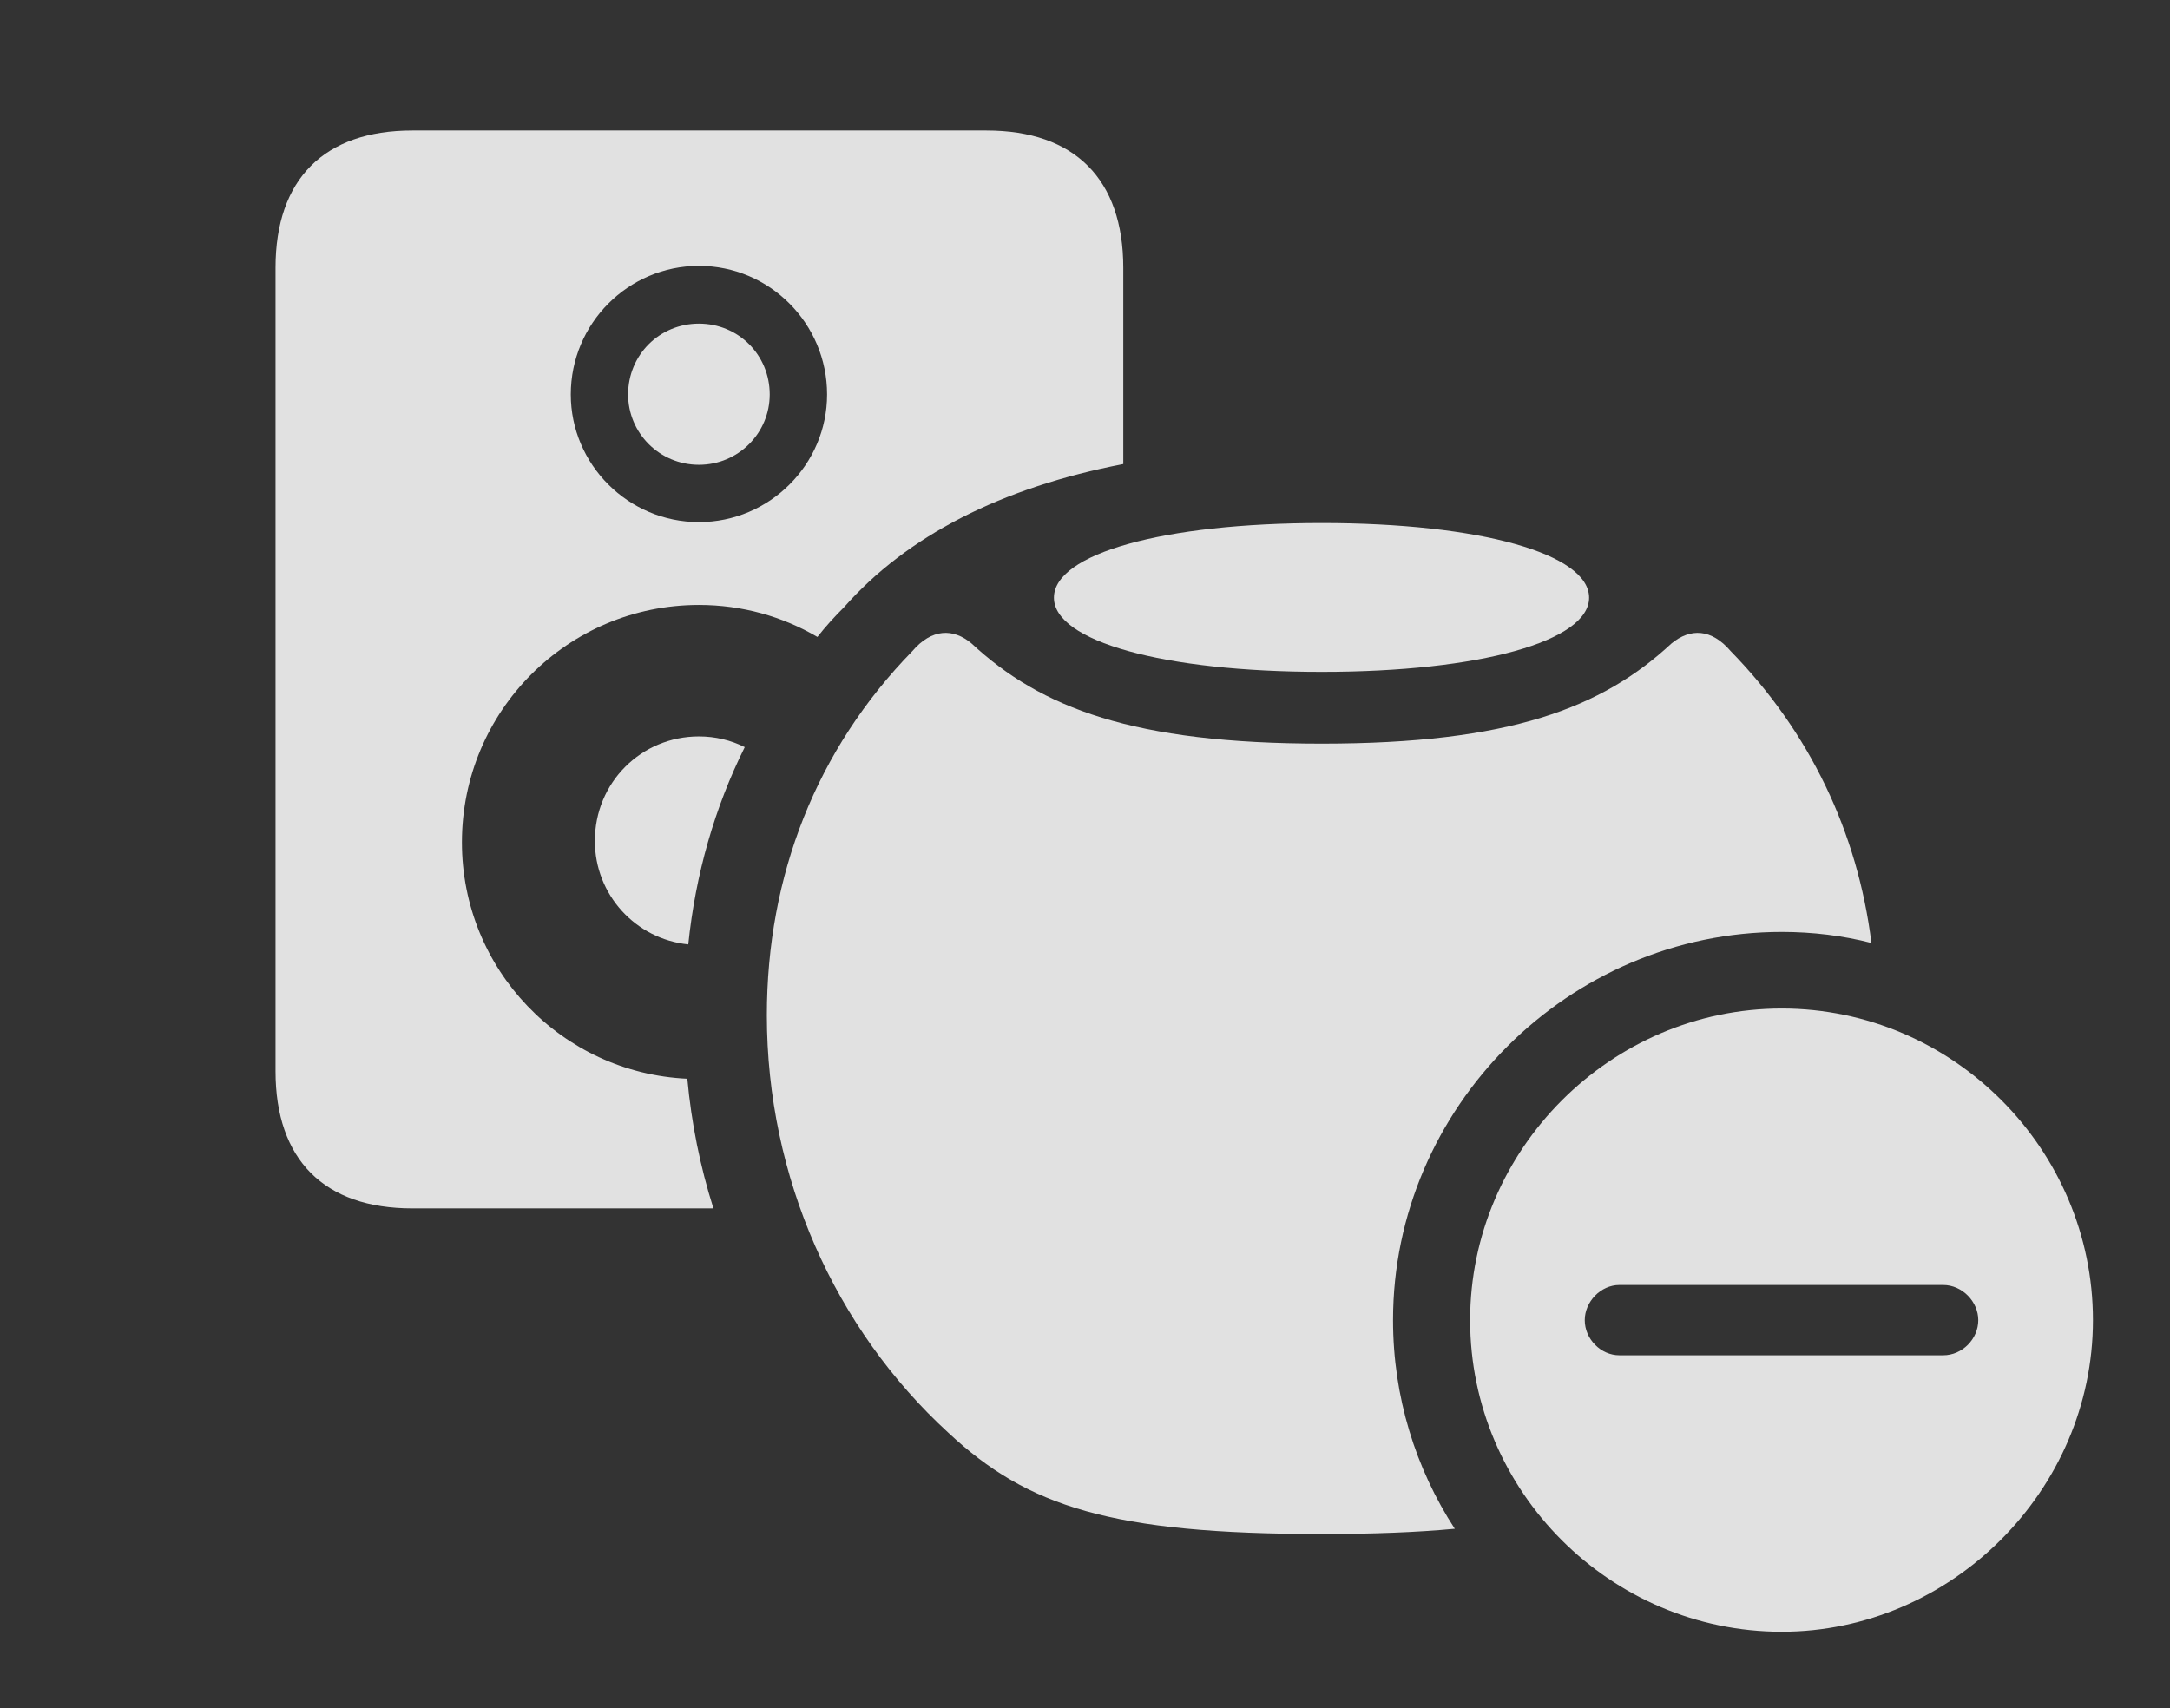 <?xml version="1.0" encoding="UTF-8"?>
<!--Generator: Apple Native CoreSVG 326-->
<!DOCTYPE svg
PUBLIC "-//W3C//DTD SVG 1.1//EN"
       "http://www.w3.org/Graphics/SVG/1.1/DTD/svg11.dtd">
<svg version="1.1" xmlns="http://www.w3.org/2000/svg" xmlns:xlink="http://www.w3.org/1999/xlink" viewBox="0 0 43.994 34.639">
 <rect x="0" y="0" width="43.994" height="34.639" fill="#333333" stroke="none"/>
 <g>
  <rect height="34.639" opacity="0" width="43.994" x="0" y="0"/>
  <path d="M22.773 5.43L22.773 9.409C20.293 9.889 18.39 10.863 17.109 12.315C16.919 12.505 16.737 12.703 16.572 12.915C15.867 12.501 15.045 12.266 14.17 12.266C11.514 12.266 9.365 14.414 9.365 17.08C9.365 19.657 11.387 21.756 13.935 21.873C14.017 22.773 14.195 23.654 14.464 24.502L8.359 24.502C6.572 24.502 5.586 23.516 5.586 21.719L5.586 5.43C5.586 3.633 6.572 2.646 8.359 2.646L20 2.646C21.787 2.646 22.773 3.633 22.773 5.43ZM15.099 15.149C14.489 16.373 14.101 17.726 13.954 19.149C12.885 19.041 12.06 18.141 12.06 17.051C12.06 15.869 12.998 14.932 14.17 14.932C14.504 14.932 14.819 15.009 15.099 15.149ZM11.572 7.998C11.572 9.414 12.734 10.586 14.17 10.586C15.605 10.586 16.768 9.414 16.768 7.998C16.768 6.562 15.605 5.391 14.17 5.391C12.734 5.391 11.572 6.562 11.572 7.998ZM15.605 7.998C15.605 8.779 14.971 9.424 14.17 9.424C13.369 9.424 12.734 8.779 12.734 7.998C12.734 7.197 13.369 6.562 14.17 6.562C14.971 6.562 15.605 7.197 15.605 7.998Z" fill="white" fill-opacity="0.85"/>
  <path d="M35.088 13.203C36.689 14.844 37.66 16.87 37.941 19.12C37.359 18.971 36.749 18.896 36.123 18.896C31.807 18.896 28.242 22.451 28.242 26.768C28.242 28.324 28.701 29.778 29.494 30.998C28.726 31.07 27.838 31.104 26.797 31.104C22.529 31.104 20.83 30.547 19.229 29.053C16.924 26.943 15.547 23.867 15.547 20.586C15.547 17.754 16.553 15.195 18.496 13.203C18.887 12.744 19.326 12.734 19.697 13.047C21.104 14.355 22.979 15.078 26.797 15.078C30.605 15.078 32.48 14.355 33.887 13.047C34.268 12.734 34.697 12.744 35.088 13.203Z" fill="white" fill-opacity="0.85"/>
  <path d="M32.217 12.119C32.217 12.998 30.01 13.623 26.797 13.623C23.574 13.623 21.367 12.998 21.367 12.119C21.367 11.23 23.574 10.605 26.797 10.605C30.01 10.605 32.217 11.23 32.217 12.119Z" fill="white" fill-opacity="0.85"/>
  <path d="M42.432 26.768C42.432 30.225 39.551 33.086 36.123 33.086C32.656 33.086 29.805 30.244 29.805 26.768C29.805 23.311 32.656 20.449 36.123 20.449C39.59 20.449 42.432 23.301 42.432 26.768ZM32.832 26.055C32.451 26.055 32.129 26.396 32.129 26.768C32.129 27.148 32.451 27.48 32.832 27.48L39.395 27.48C39.785 27.48 40.107 27.148 40.107 26.768C40.107 26.396 39.785 26.055 39.395 26.055Z" fill="white" fill-opacity="0.85"/>
 </g>
</svg>
